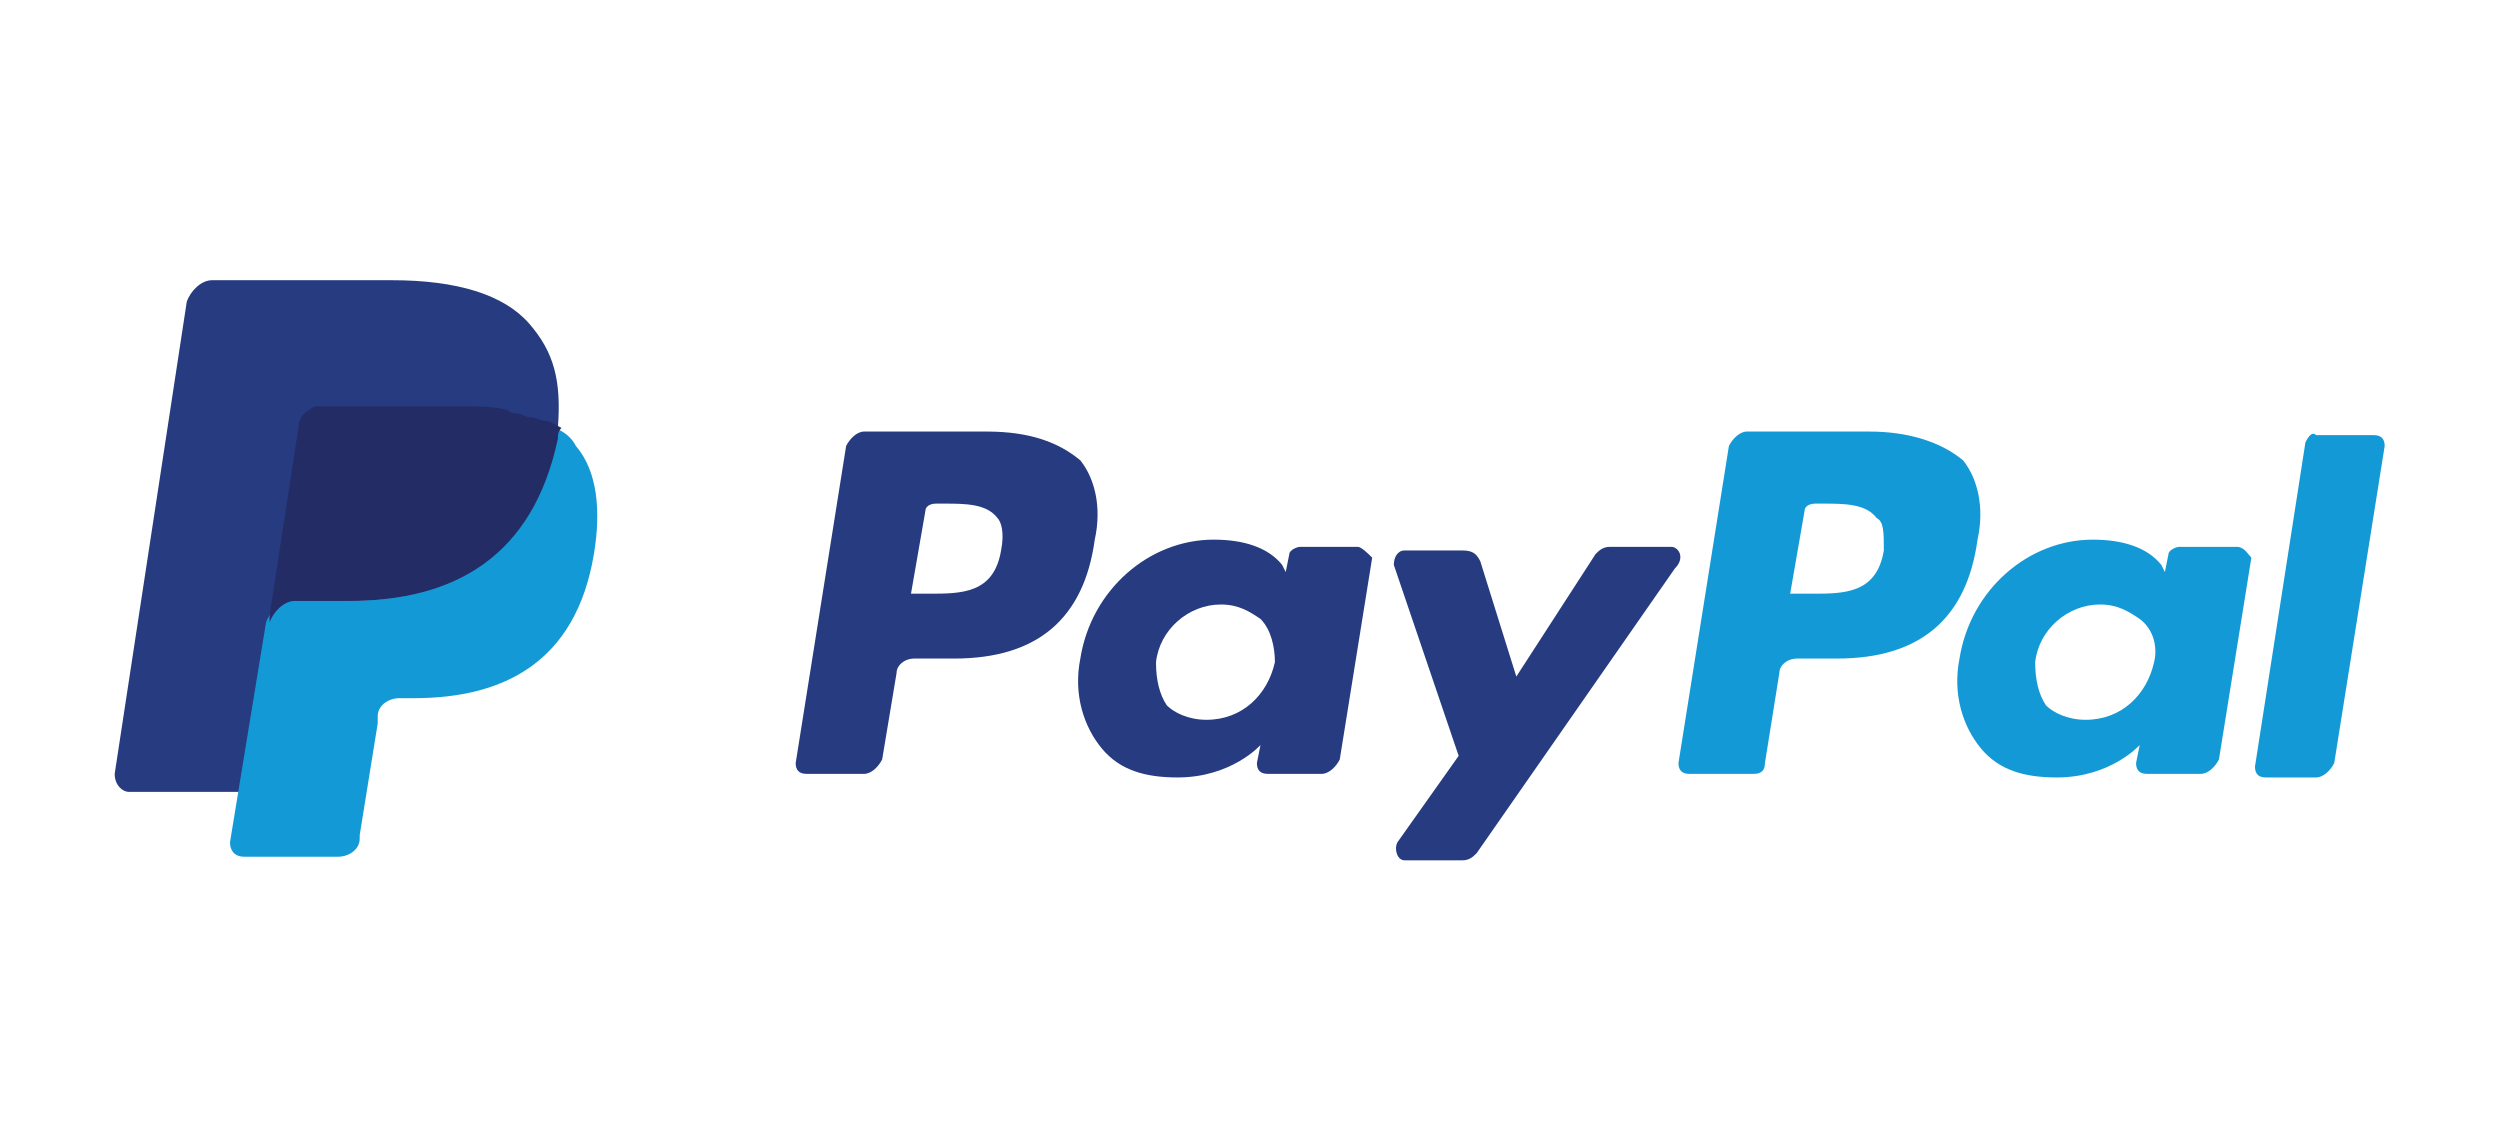 <?xml version="1.0" encoding="UTF-8" standalone="no"?>
<!-- Generator: Adobe Illustrator 19.0.0, SVG Export Plug-In . SVG Version: 6.00 Build 0)  -->

<svg
   xmlns:dc="http://purl.org/dc/elements/1.1/"
   xmlns:cc="http://creativecommons.org/ns#"
   xmlns:rdf="http://www.w3.org/1999/02/22-rdf-syntax-ns#"
   xmlns:svg="http://www.w3.org/2000/svg"
   xmlns="http://www.w3.org/2000/svg"
   xmlns:sodipodi="http://sodipodi.sourceforge.net/DTD/sodipodi-0.dtd"
   xmlns:inkscape="http://www.inkscape.org/namespaces/inkscape"
   version="1.1"
   id="Capa_1"
   x="0px"
   y="0px"
   viewBox="0 0 504 230"
   xml:space="preserve"
   inkscape:version="0.91 r13725"
   sodipodi:docname="paypal.svg"
   width="504"
   height="230"><defs
     id="defs55" /><sodipodi:namedview
     pagecolor="#ffffff"
     bordercolor="#666666"
     borderopacity="1"
     objecttolerance="10"
     gridtolerance="10"
     guidetolerance="10"
     inkscape:pageopacity="0"
     inkscape:pageshadow="2"
     inkscape:window-width="1366"
     inkscape:window-height="744"
     id="namedview53"
     showgrid="false"
     inkscape:zoom="0.46825397"
     inkscape:cx="-8.5423729"
     inkscape:cy="252"
     inkscape:window-x="0"
     inkscape:window-y="24"
     inkscape:window-maximized="1"
     inkscape:current-layer="Capa_1" /><g
     id="g3385"
     transform="matrix(0.908,0,0,0.908,23.12,-4.889)"><path
       inkscape:connector-curvature="0"
       id="path3"
       d="m 389.6,101.2 -27.2,0 c -1.6,0 -3.2,1.6 -4,3.2 l -11.2,70.4 c 0,1.6 0.8,2.4 2.4,2.4 l 14.4,0 c 1.6,0 2.4,-0.8 2.4,-2.4 l 3.2,-20 c 0,-1.6 1.6,-3.2 4,-3.2 l 8.8,0 c 18.4,0 28.8,-8.8 31.2,-26.4 1.6,-7.2 0,-13.6 -3.2,-17.6 -4.8,-4 -12,-6.4 -20.8,-6.4 m 3.2,26.4 c -1.6,9.6 -8.8,9.6 -16,9.6 l -4.8,0 3.2,-18.4 c 0,-0.8 0.8,-1.6 2.4,-1.6 l 1.6,0 c 4.8,0 9.6,0 12,3.2 1.6,0.8 1.6,3.2 1.6,7.2"
       style="fill:#139ad6" /><g
       transform="translate(0,-120)"
       id="g5"><path
         inkscape:connector-curvature="0"
         id="path7"
         d="m 193.6,221.2 -27.2,0 c -1.6,0 -3.2,1.6 -4,3.2 l -11.2,70.4 c 0,1.6 0.8,2.4 2.4,2.4 l 12.8,0 c 1.6,0 3.2,-1.6 4,-3.2 l 3.2,-19.2 c 0,-1.6 1.6,-3.2 4,-3.2 l 8.8,0 c 18.4,0 28.8,-8.8 31.2,-26.4 1.6,-7.2 0,-13.6 -3.2,-17.6 -4.8,-4 -11.2,-6.4 -20.8,-6.4 m 3.2,26.4 c -1.6,9.6 -8.8,9.6 -16,9.6 l -4,0 3.2,-18.4 c 0,-0.8 0.8,-1.6 2.4,-1.6 l 1.6,0 c 4.8,0 9.6,0 12,3.2 0.8,0.8 1.6,3.2 0.8,7.2"
         style="fill:#263b80" /><path
         inkscape:connector-curvature="0"
         id="path9"
         d="m 276,246.8 -12.8,0 c -0.8,0 -2.4,0.8 -2.4,1.6 l -0.8,4 -0.8,-1.6 c -3.2,-4 -8.8,-5.6 -15.2,-5.6 -14.4,0 -27.2,11.2 -29.6,26.4 -1.6,8 0.8,15.2 4.8,20 4,4.8 9.6,6.4 16.8,6.4 12,0 18.4,-7.2 18.4,-7.2 l -0.8,4 c 0,1.6 0.8,2.4 2.4,2.4 l 12,0 c 1.6,0 3.2,-1.6 4,-3.2 l 7.2,-44.8 c -0.8,-0.8 -2.4,-2.4 -3.2,-2.4 m -18.4,25.6 c -1.6,7.2 -7.2,12.8 -15.2,12.8 -4,0 -7.2,-1.6 -8.8,-3.2 -1.6,-2.4 -2.4,-5.6 -2.4,-9.6 0.8,-7.2 7.2,-12.8 14.4,-12.8 4,0 6.4,1.6 8.8,3.2 2.4,2.4 3.2,6.4 3.2,9.6"
         style="fill:#263b80" /></g><path
       inkscape:connector-curvature="0"
       id="path11"
       d="m 471.2,126.8 -12.8,0 c -0.8,0 -2.4,0.8 -2.4,1.6 l -0.8,4 -0.8,-1.6 c -3.2,-4 -8.8,-5.6 -15.2,-5.6 -14.4,0 -27.2,11.2 -29.6,26.4 -1.6,8 0.8,15.2 4.8,20 4,4.8 9.6,6.4 16.8,6.4 12,0 18.4,-7.2 18.4,-7.2 l -0.8,4 c 0,1.6 0.8,2.4 2.4,2.4 l 12,0 c 1.6,0 3.2,-1.6 4,-3.2 l 7.2,-44.8 c -0.8,-0.8 -1.6,-2.4 -3.2,-2.4 m -18.4,25.6 c -1.6,7.2 -7.2,12.8 -15.2,12.8 -4,0 -7.2,-1.6 -8.8,-3.2 -1.6,-2.4 -2.4,-5.6 -2.4,-9.6 0.8,-7.2 7.2,-12.8 14.4,-12.8 4,0 6.4,1.6 8.8,3.2 3.2,2.4 4,6.4 3.2,9.6"
       style="fill:#139ad6" /><path
       inkscape:connector-curvature="0"
       id="path13"
       d="m 345.6,126.8 -13.6,0 c -1.6,0 -2.4,0.8 -3.2,1.6 l -17.6,27.2 -8,-25.6 c -0.8,-1.6 -1.6,-2.4 -4,-2.4 l -12.8,0 c -1.6,0 -2.4,1.6 -2.4,3.2 l 14.4,42.4 -13.6,19.2 c -0.8,1.6 0,4 1.6,4 l 12.8,0 c 1.6,0 2.4,-0.8 3.2,-1.6 l 44,-63.2 c 2.4,-2.4 0.8,-4.8 -0.8,-4.8"
       style="fill:#263b80" /><path
       inkscape:connector-curvature="0"
       id="path15"
       d="m 486.4,103.6 -11.2,72 c 0,1.6 0.8,2.4 2.4,2.4 l 11.2,0 c 1.6,0 3.2,-1.6 4,-3.2 L 504,104.4 c 0,-1.6 -0.8,-2.4 -2.4,-2.4 l -12.8,0 c -0.8,-0.8 -1.6,0 -2.4,1.6"
       style="fill:#139ad6" /><path
       inkscape:connector-curvature="0"
       id="path17"
       d="M 92,77.2 C 86.4,70.8 76,67.6 61.6,67.6 l -40,0 c -2.4,0 -4.8,2.4 -5.6,4.8 L 0,177.2 c 0,2.4 1.6,4 3.2,4 l 24.8,0 6.4,-39.2 0,1.6 c 0.8,-2.4 3.2,-4.8 5.6,-4.8 l 12,0 c 23.2,0 40.8,-9.6 46.4,-36 0,-0.8 0,-1.6 0,-2.4 -0.8,0 -0.8,0 0,0 C 99.2,90 97.6,83.6 92,77.2"
       style="fill:#263b80" /><path
       inkscape:connector-curvature="0"
       id="path19"
       d="m 97.6,100.4 0,0 c 0,0.8 0,1.6 0,2.4 -5.6,27.2 -23.2,36 -46.4,36 l -12,0 c -2.4,0 -4.8,2.4 -5.6,4.8 l -8,48.8 c 0,1.6 0.8,3.2 3.2,3.2 l 20.8,0 c 2.4,0 4.8,-1.6 4.8,-4 l 0,-0.8 4,-24.8 0,-1.6 c 0,-2.4 2.4,-4 4.8,-4 l 3.2,0 c 20,0 36,-8 40,-32 1.6,-9.6 0.8,-18.4 -4,-24 -0.8,-1.6 -2.4,-3.2 -4.8,-4"
       style="fill:#139ad6" /><path
       inkscape:connector-curvature="0"
       id="path21"
       d="m 92,98 c -0.8,0 -1.6,-0.8 -2.4,-0.8 -0.8,0 -1.6,0 -2.4,-0.8 C 84,95.6 80.8,95.6 76.8,95.6 l -31.2,0 c -0.8,0 -1.6,0 -2.4,0.8 -1.6,0.8 -2.4,2.4 -2.4,4 l -6.4,41.6 0,1.6 c 0.8,-2.4 3.2,-4.8 5.6,-4.8 l 12,0 c 23.2,0 40.8,-9.6 46.4,-36 0,-0.8 0,-1.6 0.8,-2.4 -1.6,-0.8 -2.4,-1.6 -4,-1.6 C 92.8,98 92.8,98 92,98"
       style="fill:#232c65" /></g><g
     id="g23"
     transform="translate(0,-274)" /><g
     id="g25"
     transform="translate(0,-274)" /><g
     id="g27"
     transform="translate(0,-274)" /><g
     id="g29"
     transform="translate(0,-274)" /><g
     id="g31"
     transform="translate(0,-274)" /><g
     id="g33"
     transform="translate(0,-274)" /><g
     id="g35"
     transform="translate(0,-274)" /><g
     id="g37"
     transform="translate(0,-274)" /><g
     id="g39"
     transform="translate(0,-274)" /><g
     id="g41"
     transform="translate(0,-274)" /><g
     id="g43"
     transform="translate(0,-274)" /><g
     id="g45"
     transform="translate(0,-274)" /><g
     id="g47"
     transform="translate(0,-274)" /><g
     id="g49"
     transform="translate(0,-274)" /><g
     id="g51"
     transform="translate(0,-274)" /></svg>